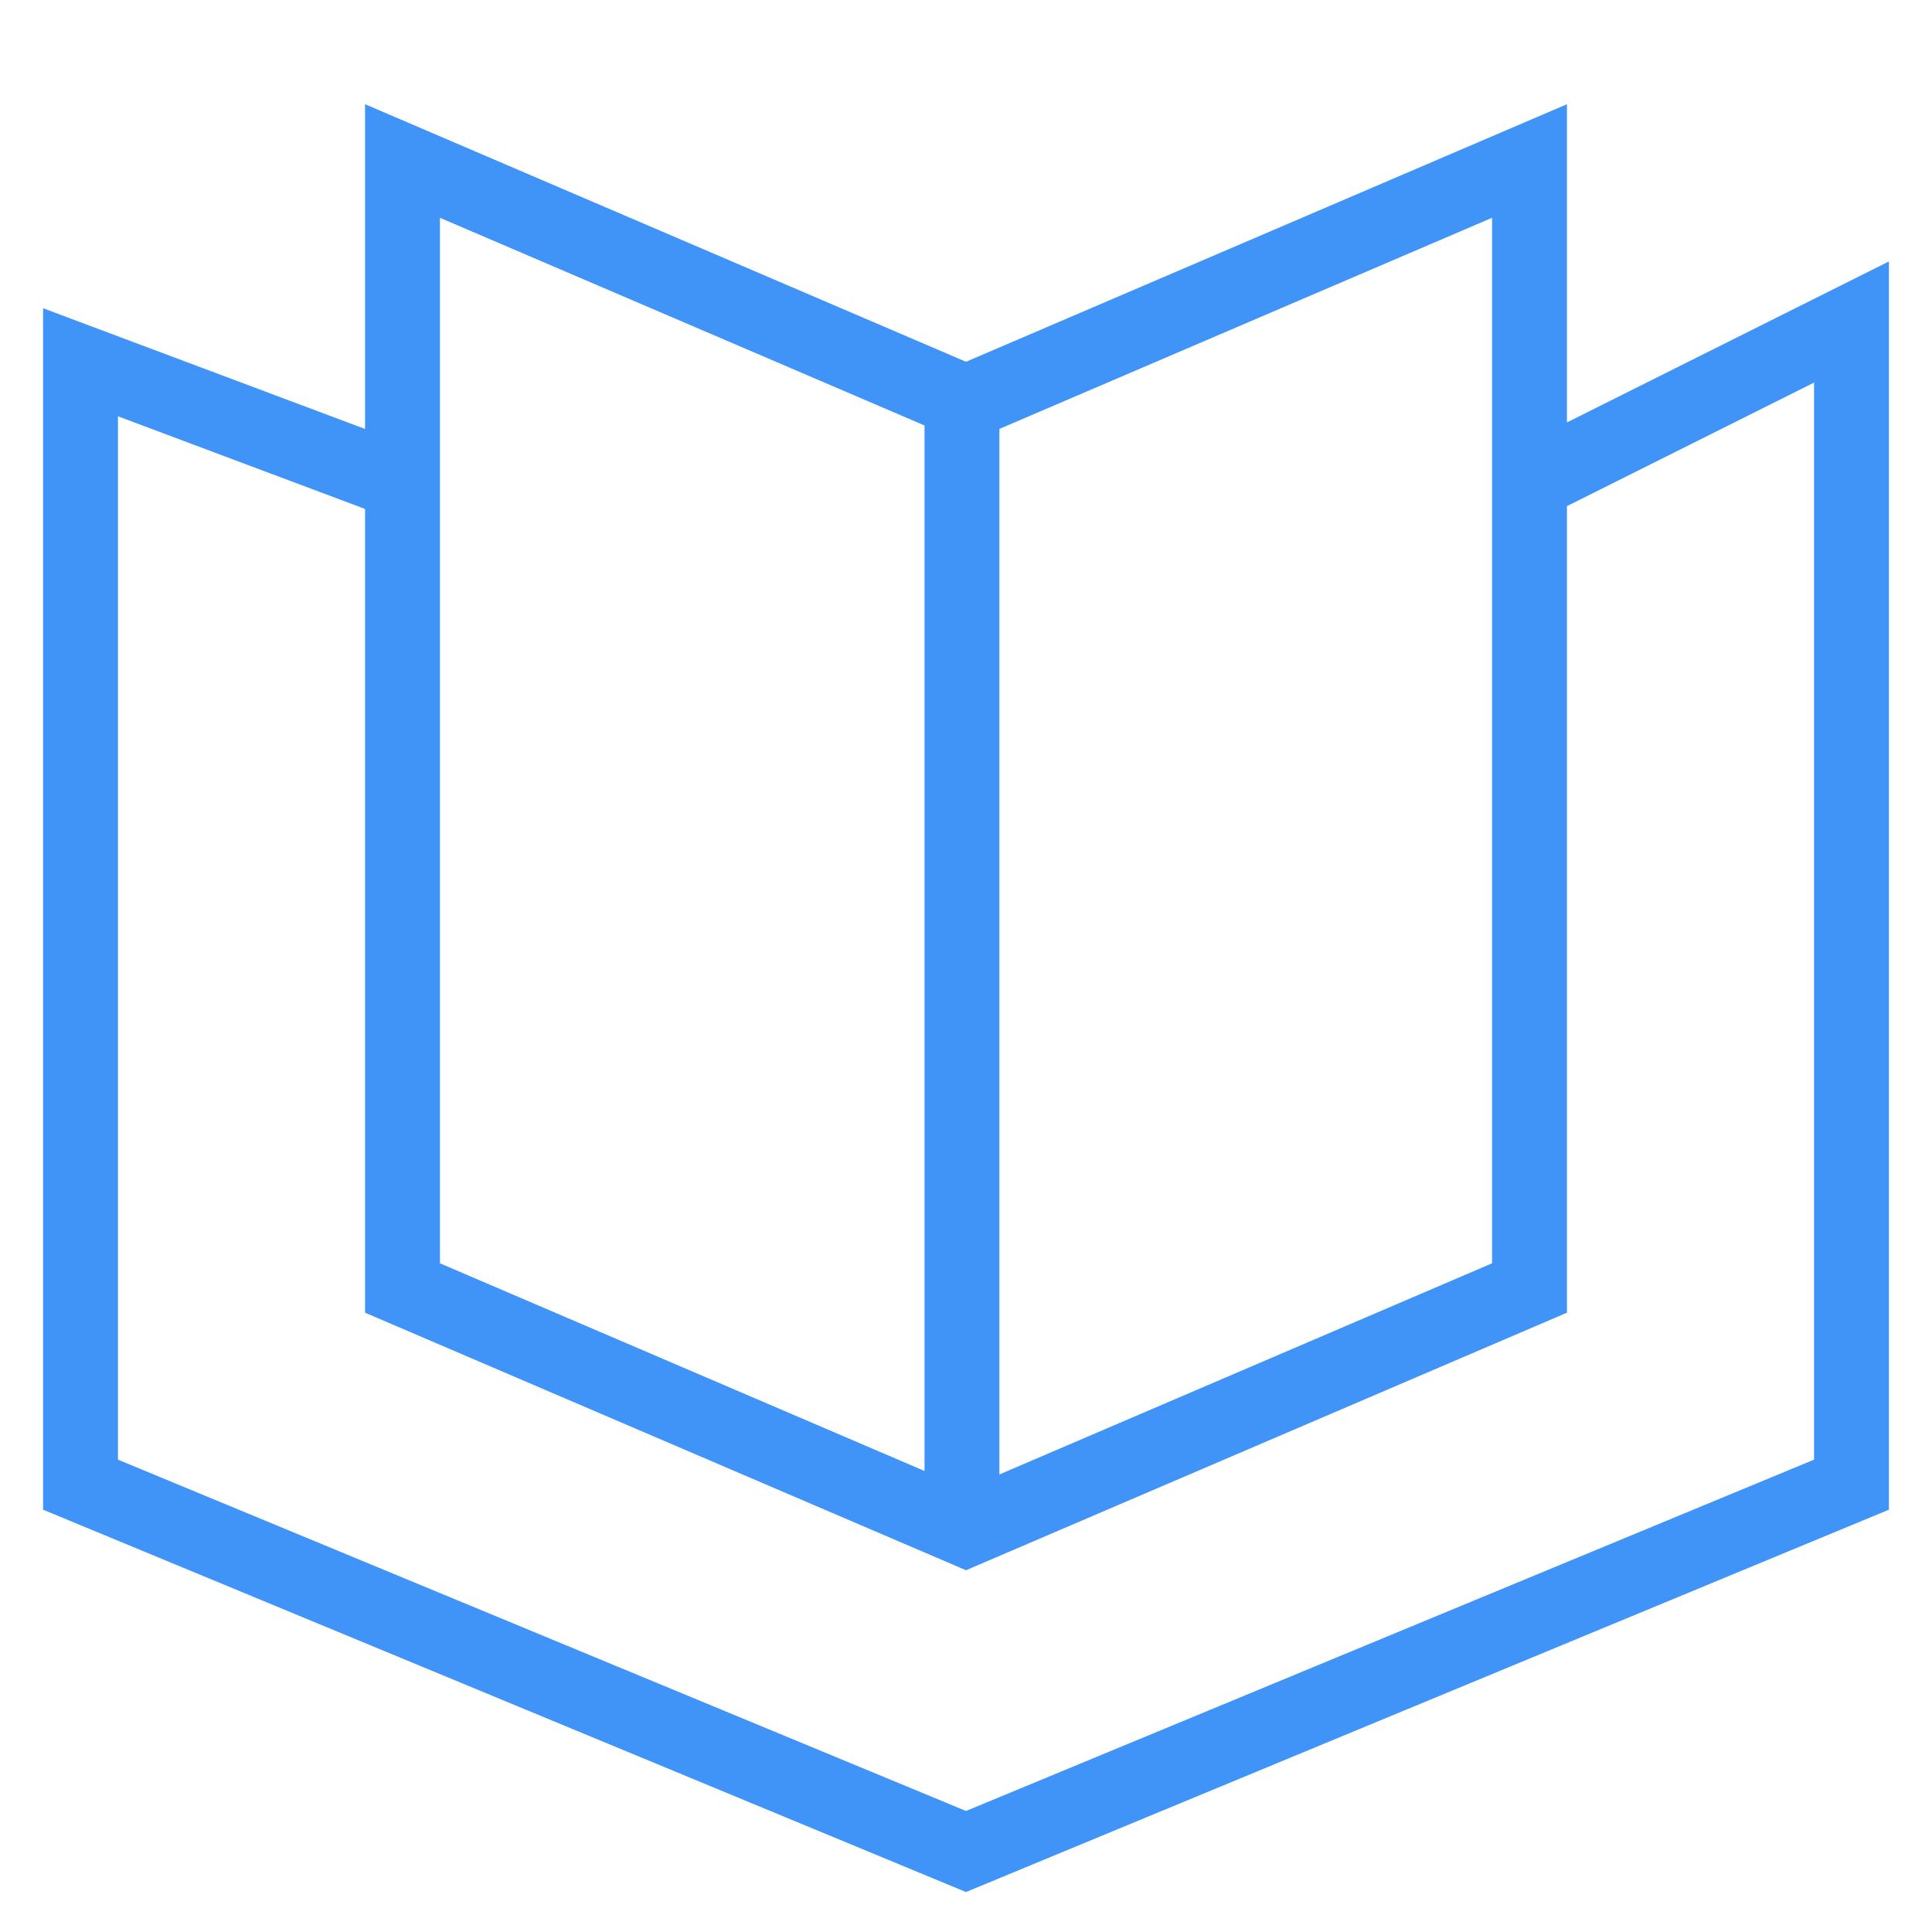 <svg width="129" height="129" viewBox="0 0 129 129" fill="none" xmlns="http://www.w3.org/2000/svg">
<path d="M26.875 32.25L5.375 24.188V99.131L64.5 123.625L123.625 99.131V21.5L102.125 32.25M64.231 26.875V102.125M26.875 86V10.75L64.5 26.875L102.125 10.75V86L64.5 102.125L26.875 86Z" stroke="#4094F7" stroke-width="5"/>
</svg>
